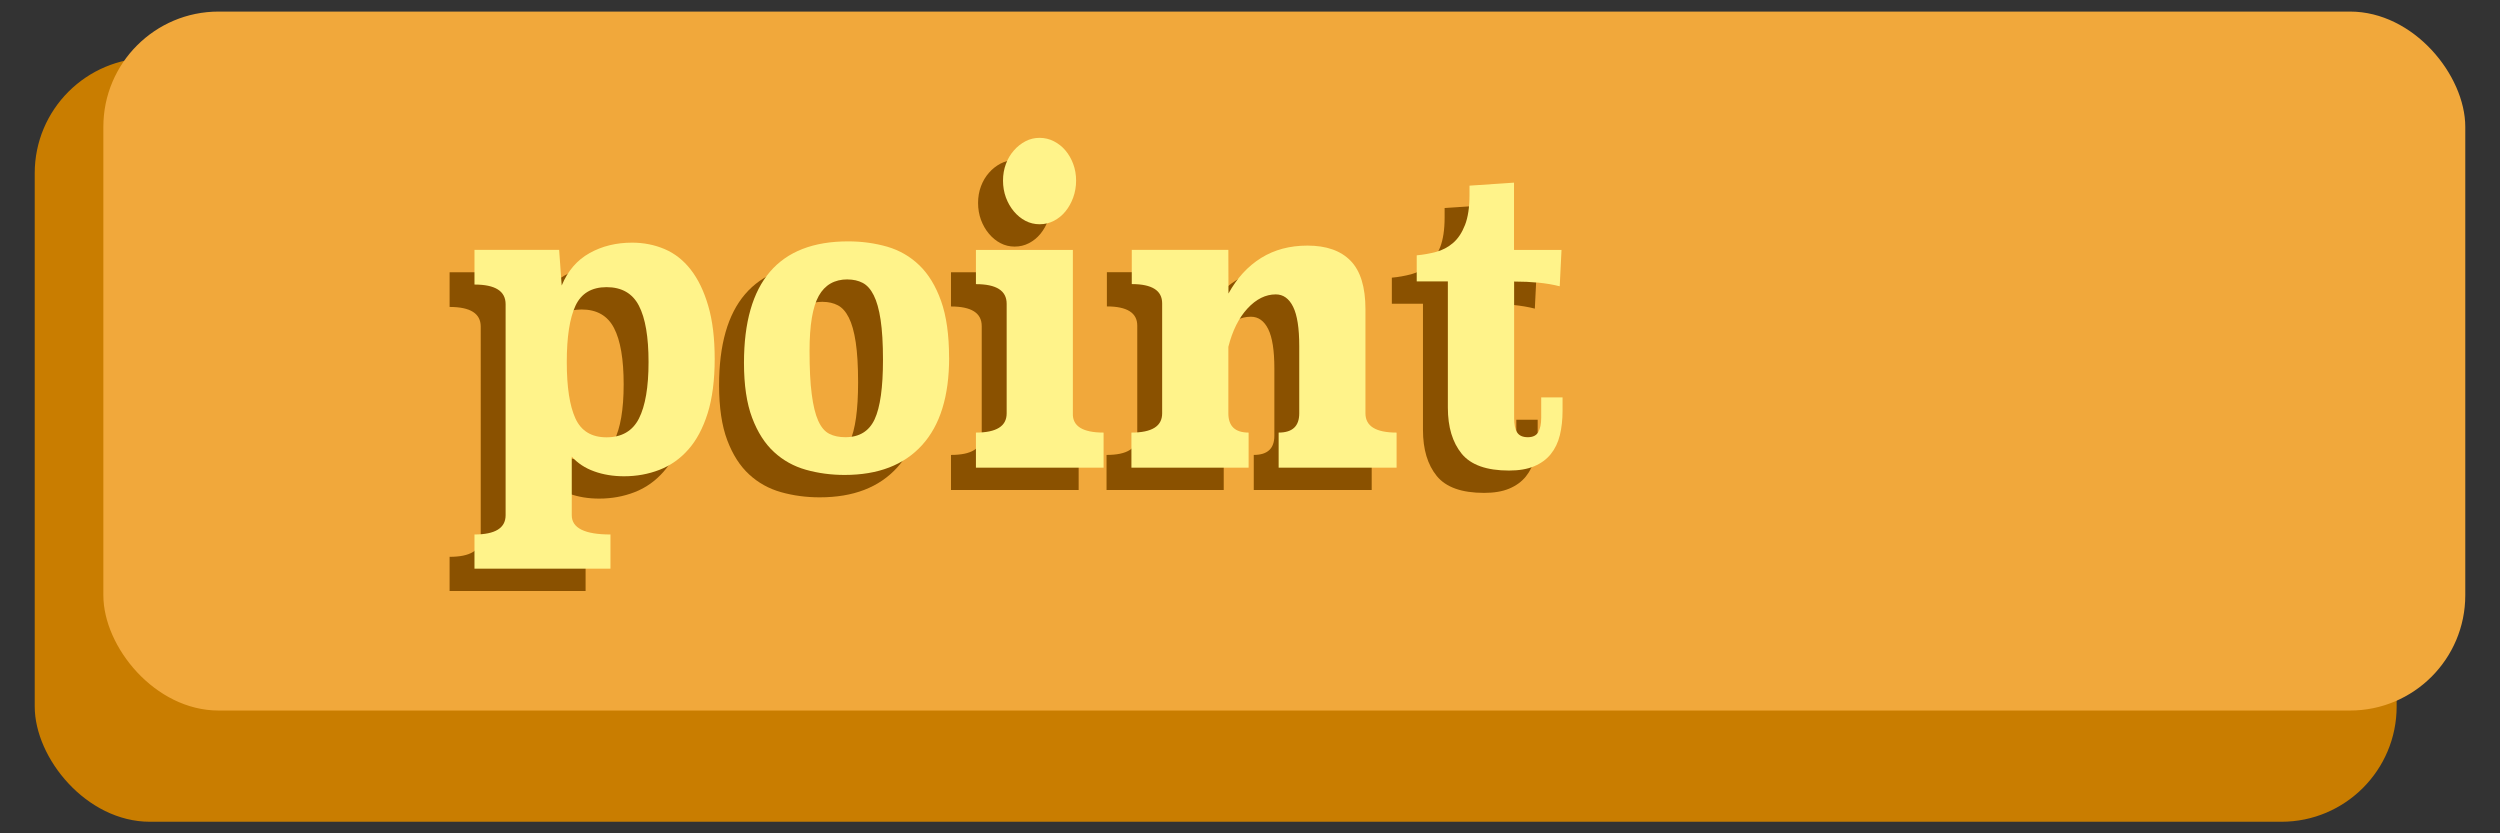 <?xml version="1.0" encoding="UTF-8"?><svg id="Layer_1" xmlns="http://www.w3.org/2000/svg" width="432" height="144" viewBox="0 0 432 144"><rect x="0" y="0" width="432" height="144" fill="#333333" stroke="none"/><defs><style>.cls-1{fill:#f1a83b;}.cls-2{fill:#fff38a;}.cls-3{fill:#c97d00;}.cls-4{fill:#8a5100;}</style></defs><rect class="cls-3" x="6" y="10.01" width="408.14" height="131.99" rx="19.92" ry="19.92"/><rect class="cls-1" x="17.86" y="2" width="408.14" height="120.78" rx="19.92" ry="19.92"/><g><path class="cls-4" d="M92.77,53.18c1.04-2.51,2.64-4.37,4.8-5.58,2.16-1.21,4.61-1.81,7.36-1.81,1.99,0,3.87,.37,5.61,1.11s3.25,1.92,4.52,3.55c1.27,1.63,2.28,3.71,3.02,6.25,.75,2.54,1.12,5.61,1.12,9.2s-.41,6.83-1.22,9.39c-.81,2.56-1.92,4.65-3.34,6.25-1.41,1.6-3.08,2.77-4.99,3.51s-3.95,1.11-6.11,1.11c-1.87,0-3.6-.28-5.17-.85-1.58-.57-2.87-1.42-3.87-2.55v10.13c0,2.22,2.23,3.33,6.69,3.33v5.91h-23.5v-5.91c3.58,0,5.38-1.11,5.38-3.33V56.44c0-2.27-1.79-3.4-5.38-3.4v-5.99h14.63l.44,6.14Zm7.75,.3c-2.58,0-4.38,1.07-5.38,3.22s-1.5,5.38-1.5,9.72,.5,7.59,1.5,9.76c1,2.17,2.79,3.25,5.38,3.25s4.49-1.08,5.59-3.25c1.1-2.17,1.66-5.42,1.66-9.76s-.55-7.58-1.66-9.72c-1.1-2.14-2.97-3.22-5.59-3.22Z"/><path class="cls-4" d="M159.71,65.68c0,6.65-1.56,11.69-4.69,15.12-3.12,3.43-7.58,5.14-13.38,5.14-2.33,0-4.55-.3-6.66-.89-2.1-.59-3.95-1.61-5.53-3.07-1.58-1.45-2.84-3.42-3.78-5.91-.94-2.49-1.41-5.65-1.41-9.5,0-14,6-20.99,18-20.99,2.38,0,4.62,.31,6.75,.92,2.12,.62,3.98,1.69,5.56,3.22,1.58,1.53,2.83,3.58,3.75,6.17,.92,2.59,1.38,5.85,1.38,9.79Zm-17.56-13.53c-2.25,0-3.91,.95-4.97,2.85-1.06,1.9-1.59,5.06-1.59,9.5,0,3.06,.12,5.56,.38,7.5,.25,1.95,.62,3.47,1.12,4.58,.5,1.11,1.13,1.86,1.91,2.25,.77,.4,1.7,.59,2.78,.59,2.42,0,4.1-1.04,5.06-3.1,.96-2.07,1.44-5.49,1.44-10.27,0-2.81-.14-5.11-.41-6.91-.27-1.8-.67-3.22-1.19-4.25-.52-1.04-1.16-1.75-1.91-2.14-.75-.39-1.62-.59-2.62-.59Z"/><path class="cls-4" d="M181.08,75.29c-.08,2.21,1.69,3.32,5.31,3.32v6.06h-22.06v-6.06c3.54,0,5.31-1.1,5.31-3.32v-18.94c0-2.26-1.77-3.39-5.31-3.39v-5.91h16.75v28.25Zm.56-40.22c0,1.03-.17,2.01-.5,2.92-.33,.91-.78,1.71-1.34,2.4-.56,.69-1.23,1.23-2,1.63-.77,.4-1.59,.59-2.47,.59s-1.69-.2-2.44-.59c-.75-.39-1.42-.94-2-1.63-.58-.69-1.04-1.49-1.38-2.4-.33-.91-.5-1.88-.5-2.92s.17-2,.5-2.88c.33-.89,.79-1.66,1.38-2.33,.58-.67,1.25-1.19,2-1.59,.75-.39,1.56-.59,2.44-.59s1.7,.2,2.47,.59c.77,.4,1.44,.92,2,1.59,.56,.67,1.01,1.44,1.34,2.33,.33,.89,.5,1.85,.5,2.88Z"/><path class="cls-4" d="M231.65,75.29c0,2.21,1.79,3.32,5.38,3.32v6.06h-20.38v-6.06c2.38,0,3.56-1.1,3.56-3.32v-11.64c0-3.09-.35-5.35-1.06-6.78-.71-1.43-1.71-2.14-3-2.14-1.75,0-3.38,.81-4.88,2.43s-2.6,3.83-3.31,6.63v11.5c0,2.21,1.17,3.32,3.5,3.32v6.06h-20.25v-6.06c3.54,0,5.31-1.1,5.31-3.32v-19.02c0-2.21-1.75-3.32-5.25-3.32v-5.91h16.69l.02,7.54c1.46-2.66,3.34-4.71,5.63-6.14,2.3-1.43,4.97-2.14,8.02-2.14,3.26,0,5.74,.87,7.45,2.62,1.71,1.75,2.57,4.54,2.57,8.37v18Z"/><path class="cls-4" d="M257.34,47.05h8.19l-.31,6.28c-1.17-.3-2.4-.5-3.69-.63-1.29-.12-2.69-.19-4.19-.19v23.58c0,1.13,.18,1.97,.53,2.51,.35,.54,.97,.81,1.84,.81s1.48-.3,1.81-.89c.33-.59,.5-1.4,.5-2.44v-3.55h3.69v2.29c0,1.58-.16,2.99-.47,4.25-.31,1.26-.83,2.34-1.56,3.25-.73,.91-1.69,1.61-2.88,2.11s-2.64,.74-4.34,.74c-3.88,0-6.6-.97-8.19-2.92-1.58-1.95-2.38-4.59-2.38-7.95v-21.81h-5.38v-4.51c1.12-.1,2.24-.3,3.34-.59,1.1-.3,2.08-.81,2.94-1.55s1.54-1.77,2.06-3.1c.52-1.33,.78-3.06,.78-5.17v-1.63l7.69-.52v11.6Z"/></g><g><path class="cls-2" d="M97.07,49.32c1.04-2.51,2.64-4.37,4.8-5.58,2.16-1.21,4.61-1.81,7.36-1.81,1.99,0,3.87,.37,5.61,1.11s3.25,1.92,4.52,3.55c1.27,1.63,2.28,3.71,3.02,6.25,.75,2.54,1.12,5.61,1.12,9.2s-.41,6.83-1.22,9.39c-.81,2.56-1.92,4.65-3.34,6.25-1.41,1.6-3.08,2.77-4.99,3.51s-3.95,1.11-6.11,1.11c-1.87,0-3.6-.28-5.17-.85-1.58-.57-2.87-1.42-3.87-2.55v10.13c0,2.22,2.23,3.33,6.69,3.33v5.91h-23.5v-5.91c3.58,0,5.38-1.11,5.38-3.33V52.57c0-2.27-1.79-3.4-5.38-3.4v-5.99h14.63l.44,6.14Zm7.75,.3c-2.58,0-4.38,1.07-5.38,3.22s-1.5,5.38-1.5,9.72,.5,7.59,1.5,9.76c1,2.17,2.79,3.25,5.38,3.25s4.49-1.08,5.59-3.25c1.1-2.17,1.66-5.42,1.66-9.76s-.55-7.58-1.66-9.72c-1.1-2.14-2.97-3.22-5.59-3.22Z"/><path class="cls-2" d="M164.01,61.81c0,6.65-1.56,11.69-4.69,15.12-3.12,3.43-7.58,5.14-13.38,5.14-2.33,0-4.55-.3-6.66-.89-2.1-.59-3.95-1.61-5.53-3.07-1.58-1.45-2.84-3.42-3.78-5.91-.94-2.49-1.41-5.65-1.41-9.5,0-14,6-20.99,18-20.99,2.38,0,4.62,.31,6.75,.92,2.12,.62,3.98,1.69,5.56,3.22,1.58,1.53,2.83,3.58,3.75,6.17,.92,2.59,1.38,5.85,1.38,9.79Zm-17.56-13.53c-2.25,0-3.91,.95-4.97,2.85-1.06,1.9-1.59,5.06-1.59,9.5,0,3.06,.12,5.56,.38,7.5,.25,1.95,.62,3.47,1.12,4.58,.5,1.11,1.13,1.86,1.91,2.25,.77,.4,1.7,.59,2.78,.59,2.42,0,4.1-1.04,5.06-3.1,.96-2.07,1.44-5.49,1.44-10.27,0-2.81-.14-5.11-.41-6.91-.27-1.8-.67-3.22-1.19-4.25-.52-1.04-1.16-1.75-1.91-2.14-.75-.39-1.62-.59-2.62-.59Z"/><path class="cls-2" d="M185.39,71.43c-.08,2.21,1.69,3.32,5.31,3.32v6.06h-22.06v-6.06c3.54,0,5.31-1.1,5.31-3.32v-18.94c0-2.26-1.77-3.39-5.31-3.39v-5.91h16.75v28.25Zm.56-40.22c0,1.03-.17,2.01-.5,2.92-.33,.91-.78,1.71-1.34,2.4-.56,.69-1.23,1.23-2,1.63-.77,.4-1.59,.59-2.47,.59s-1.69-.2-2.44-.59c-.75-.39-1.42-.94-2-1.63-.58-.69-1.04-1.49-1.38-2.4-.33-.91-.5-1.88-.5-2.92s.17-2,.5-2.88c.33-.89,.79-1.66,1.38-2.33,.58-.67,1.25-1.19,2-1.59,.75-.39,1.56-.59,2.44-.59s1.7,.2,2.47,.59c.77,.4,1.44,.92,2,1.59,.56,.67,1.01,1.44,1.34,2.33,.33,.89,.5,1.85,.5,2.88Z"/><path class="cls-2" d="M235.95,71.43c0,2.21,1.79,3.32,5.38,3.32v6.06h-20.38v-6.06c2.38,0,3.56-1.1,3.56-3.32v-11.64c0-3.09-.35-5.35-1.06-6.78-.71-1.43-1.71-2.14-3-2.14-1.75,0-3.38,.81-4.88,2.43s-2.6,3.83-3.31,6.63v11.5c0,2.21,1.17,3.32,3.5,3.32v6.06h-20.25v-6.06c3.54,0,5.31-1.1,5.31-3.32v-19.02c0-2.21-1.75-3.32-5.25-3.32v-5.91h16.69l.02,7.54c1.46-2.66,3.34-4.71,5.63-6.14,2.3-1.43,4.97-2.14,8.02-2.14,3.26,0,5.74,.87,7.45,2.62,1.71,1.75,2.57,4.54,2.57,8.37v18Z"/><path class="cls-2" d="M261.64,43.19h8.19l-.31,6.28c-1.17-.3-2.4-.5-3.69-.63-1.29-.12-2.69-.19-4.19-.19v23.58c0,1.13,.18,1.97,.53,2.51,.35,.54,.97,.81,1.84,.81s1.48-.3,1.81-.89c.33-.59,.5-1.4,.5-2.44v-3.55h3.69v2.29c0,1.58-.16,2.99-.47,4.25-.31,1.26-.83,2.34-1.56,3.25-.73,.91-1.69,1.61-2.88,2.11s-2.64,.74-4.34,.74c-3.88,0-6.6-.97-8.19-2.92-1.58-1.95-2.38-4.59-2.38-7.95v-21.81h-5.38v-4.51c1.12-.1,2.24-.3,3.34-.59,1.1-.3,2.08-.81,2.94-1.55s1.54-1.77,2.06-3.1c.52-1.33,.78-3.06,.78-5.17v-1.63l7.69-.52v11.6Z"/></g></svg>